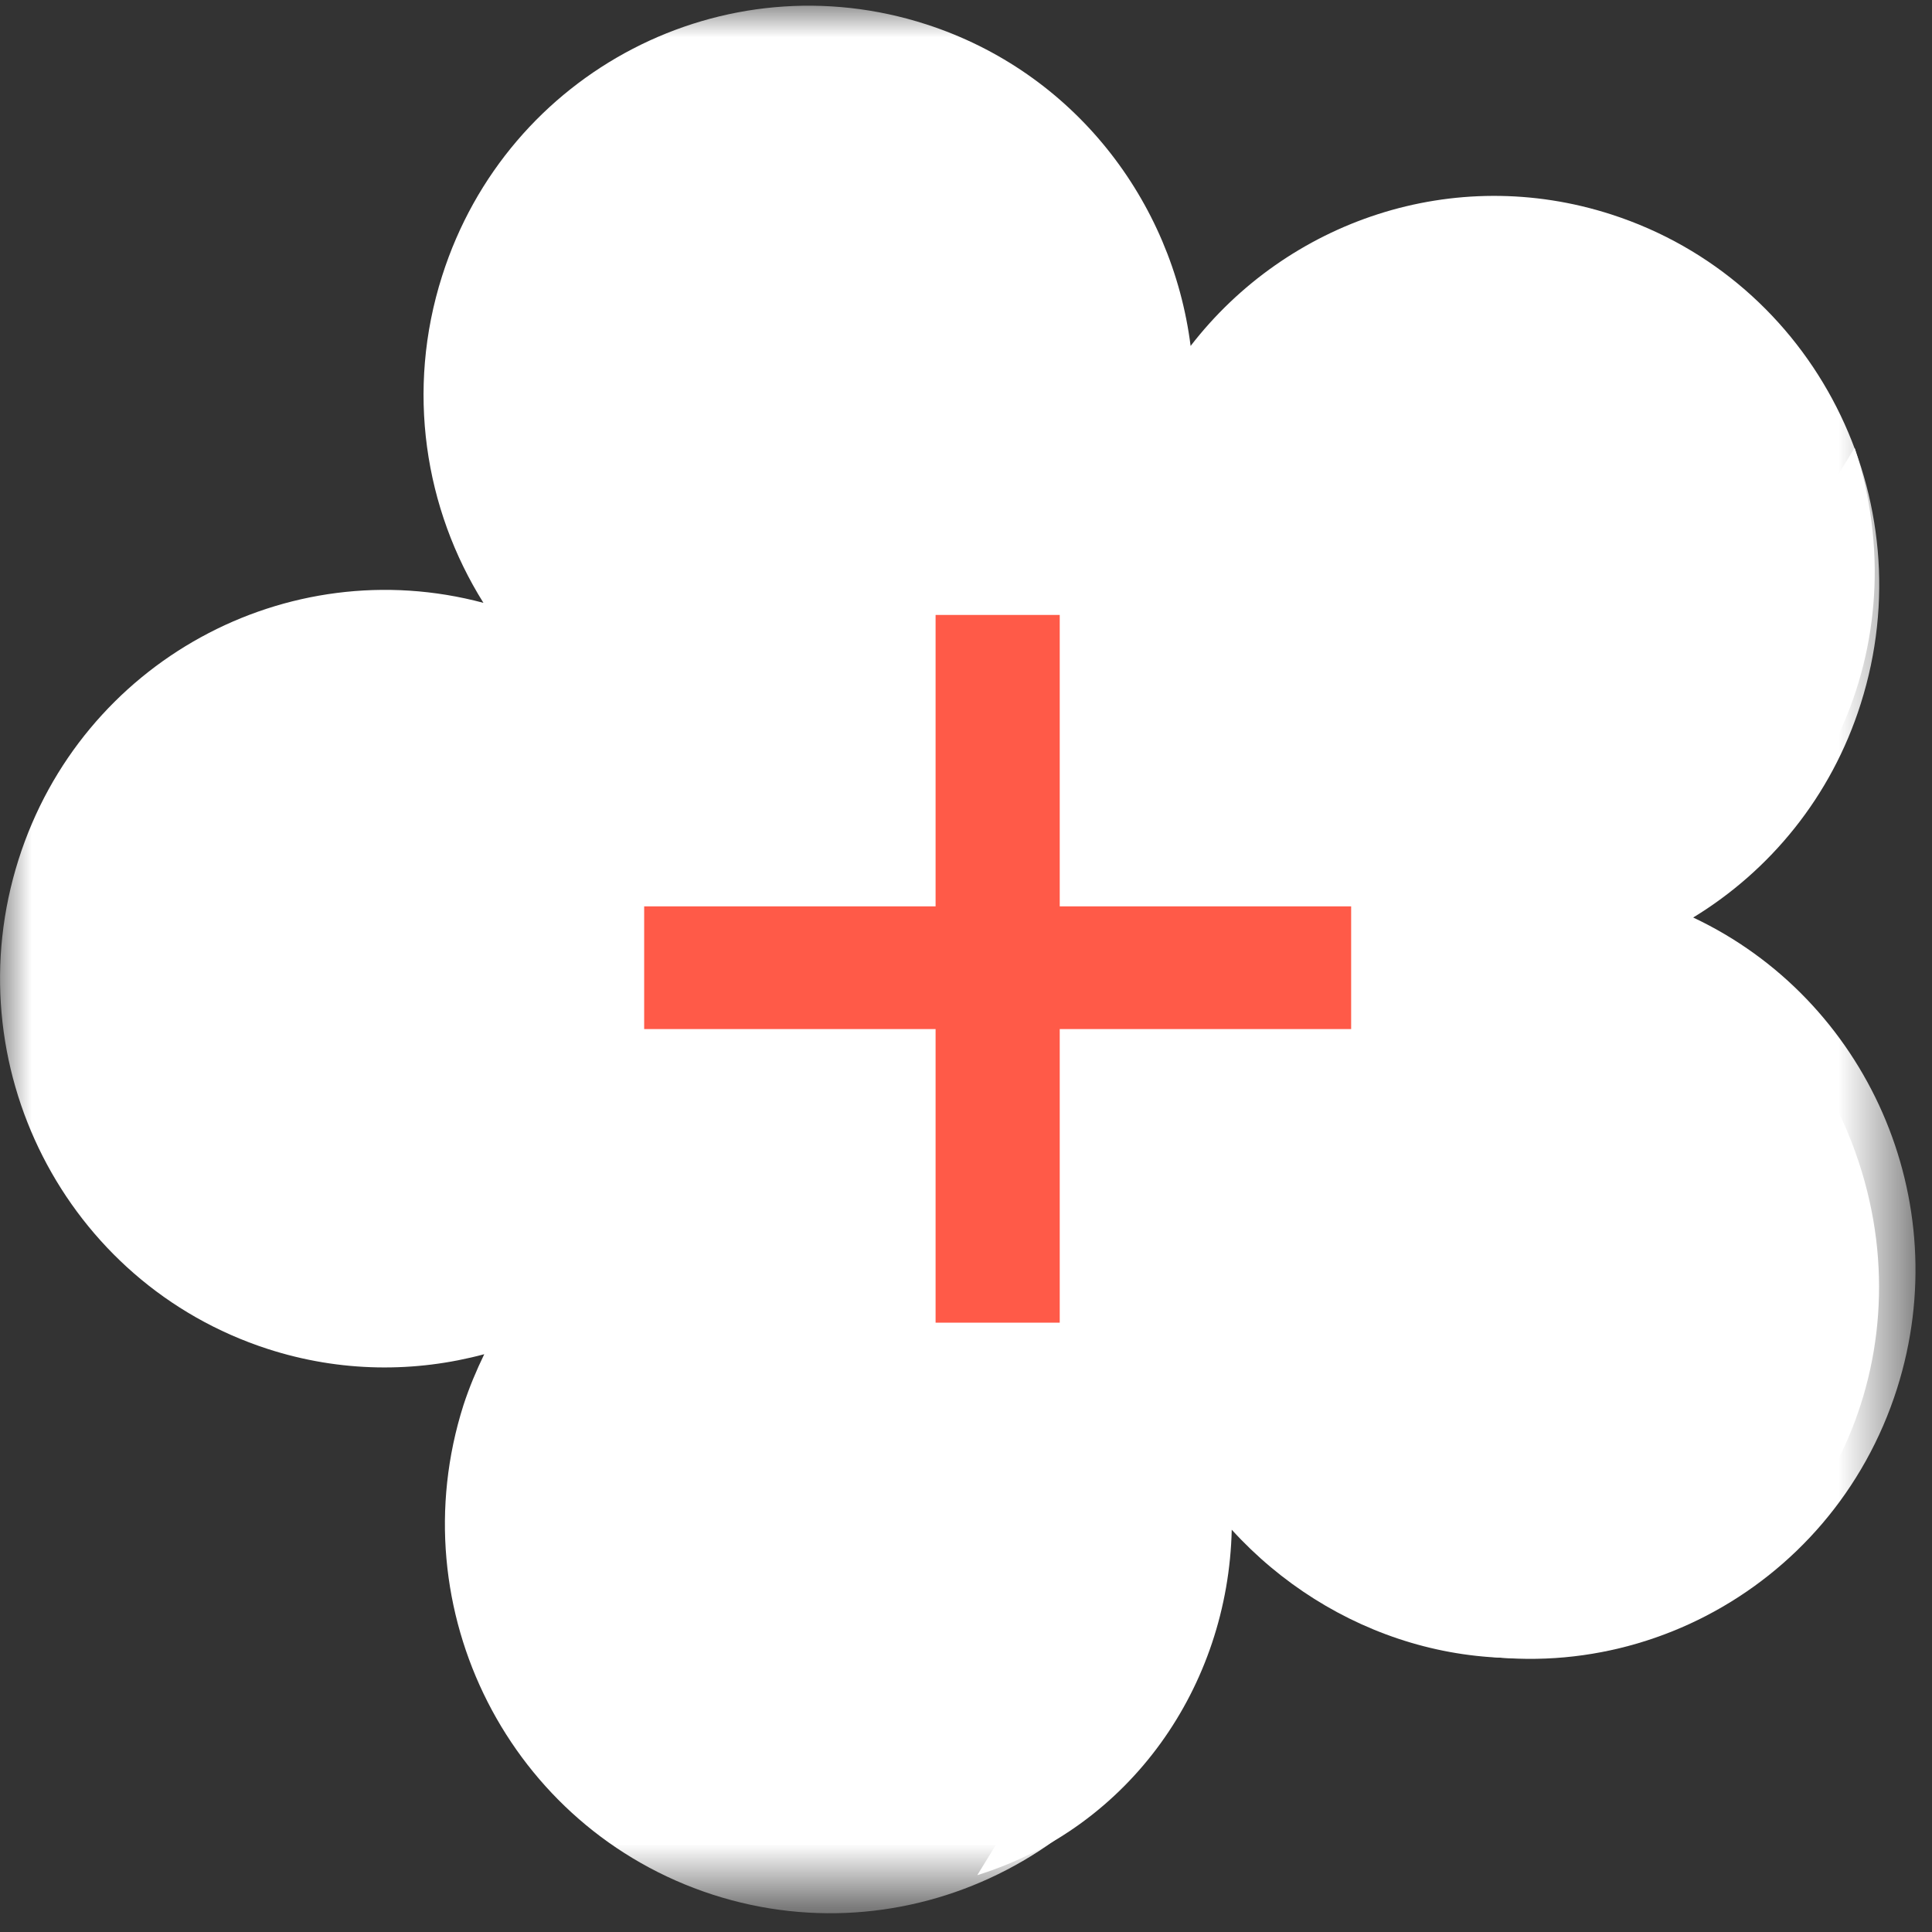 <?xml version="1.0" encoding="utf-8"?>
<!-- Generator: Adobe Illustrator 16.0.0, SVG Export Plug-In . SVG Version: 6.00 Build 0)  -->
<!DOCTYPE svg PUBLIC "-//W3C//DTD SVG 1.1//EN" "http://www.w3.org/Graphics/SVG/1.1/DTD/svg11.dtd">
<svg version="1.1" id="Calque_1" xmlns="http://www.w3.org/2000/svg" xmlns:xlink="http://www.w3.org/1999/xlink" x="0px" y="0px"
	 width="31px" height="31px" viewBox="0 0 31 31" enable-background="new 0 0 31 31" xml:space="preserve">
<rect x="0" y="0" width="31" height="31" fill="#333333" stroke="none"/>
<title>paper-fab create copy</title>
<desc>Created with Sketch.</desc>
<g id="Page-1_1_">
	<g id="PROFIL_SOUVENIRS" transform="translate(-9, -1114)">
		<g id="_x35__x5F_PART2_x5F_PUBLICATION-1-Copy" transform="translate(0, 1105)">
			<g id="ADD-FLOWER" transform="translate(9, 8)">
				<g id="paper-fab-create-copy">
					<g id="Page-1" transform="translate(0, 1)">
						<g id="Group-3" transform="translate(0, 0.037)">
							<g id="Clip-2">
							</g>
							<defs>
								<filter id="Adobe_OpacityMaskFilter" filterUnits="userSpaceOnUse" x="0" y="0.055" width="30.735" height="30.607">
									<feColorMatrix  type="matrix" values="1 0 0 0 0  0 1 0 0 0  0 0 1 0 0  0 0 0 1 0"/>
								</filter>
							</defs>
							<mask maskUnits="userSpaceOnUse" x="0" y="0.055" width="30.735" height="30.607" id="mask-2">
								<g filter="url(#Adobe_OpacityMaskFilter)">
									<polygon id="path-1" fill="#FFFFFF" points="0,30.662 30.735,30.662 30.735,0.055 0,0.055 									"/>
								</g>
							</mask>
							<path id="Fill-1" mask="url(#mask-2)" fill="#FFFFFF" d="M20.727,25.229c0.562,0.452,1.213,0.814,1.939,1.051
								c3.248,1.054,6.73-0.754,7.773-4.036c0.961-3.028-0.491-6.25-3.271-7.559c1.232-0.751,2.215-1.935,2.688-3.428
								c1.043-3.282-0.746-6.798-3.995-7.851c-2.537-0.823-5.209,0.102-6.757,2.108c-0.295-2.33-1.876-4.394-4.237-5.159
								c-3.25-1.054-6.73,0.752-7.773,4.036C6.51,6.222,6.812,8.128,7.757,9.636c-3.156-0.843-6.45,0.943-7.459,4.118
								c-1.043,3.283,0.744,6.798,3.996,7.853c1.17,0.379,2.369,0.383,3.476,0.085c-0.127,0.262-0.241,0.533-0.334,0.818
								c-1.043,3.282,0.746,6.797,3.995,7.852c3.25,1.053,6.732-0.754,7.775-4.036c0.133-0.42,0.456-2.1,0.499-2.521"/>
						</g>
						<path id="Fill-4" fill="#FFFFFF" d="M15.681,30.088c2.464-0.769,4.025-3.034,4.083-5.543c1.573,1.728,4.002,2.51,6.294,1.795
							c3.155-0.985,4.843-4.426,3.769-7.687c-0.598-1.821-1.933-3.2-3.543-3.891c2.961-1.103,4.513-4.422,3.475-7.576"/>
					</g>
					<g enable-background="new    ">
						<path fill="#FF5A48" d="M15.012,22.223v-4.711h-4.676v-1.969h4.676v-4.676h1.992v4.676h4.676v1.969h-4.676v4.711H15.012z"/>
					</g>
				</g>
			</g>
		</g>
	</g>
</g>
</svg>
